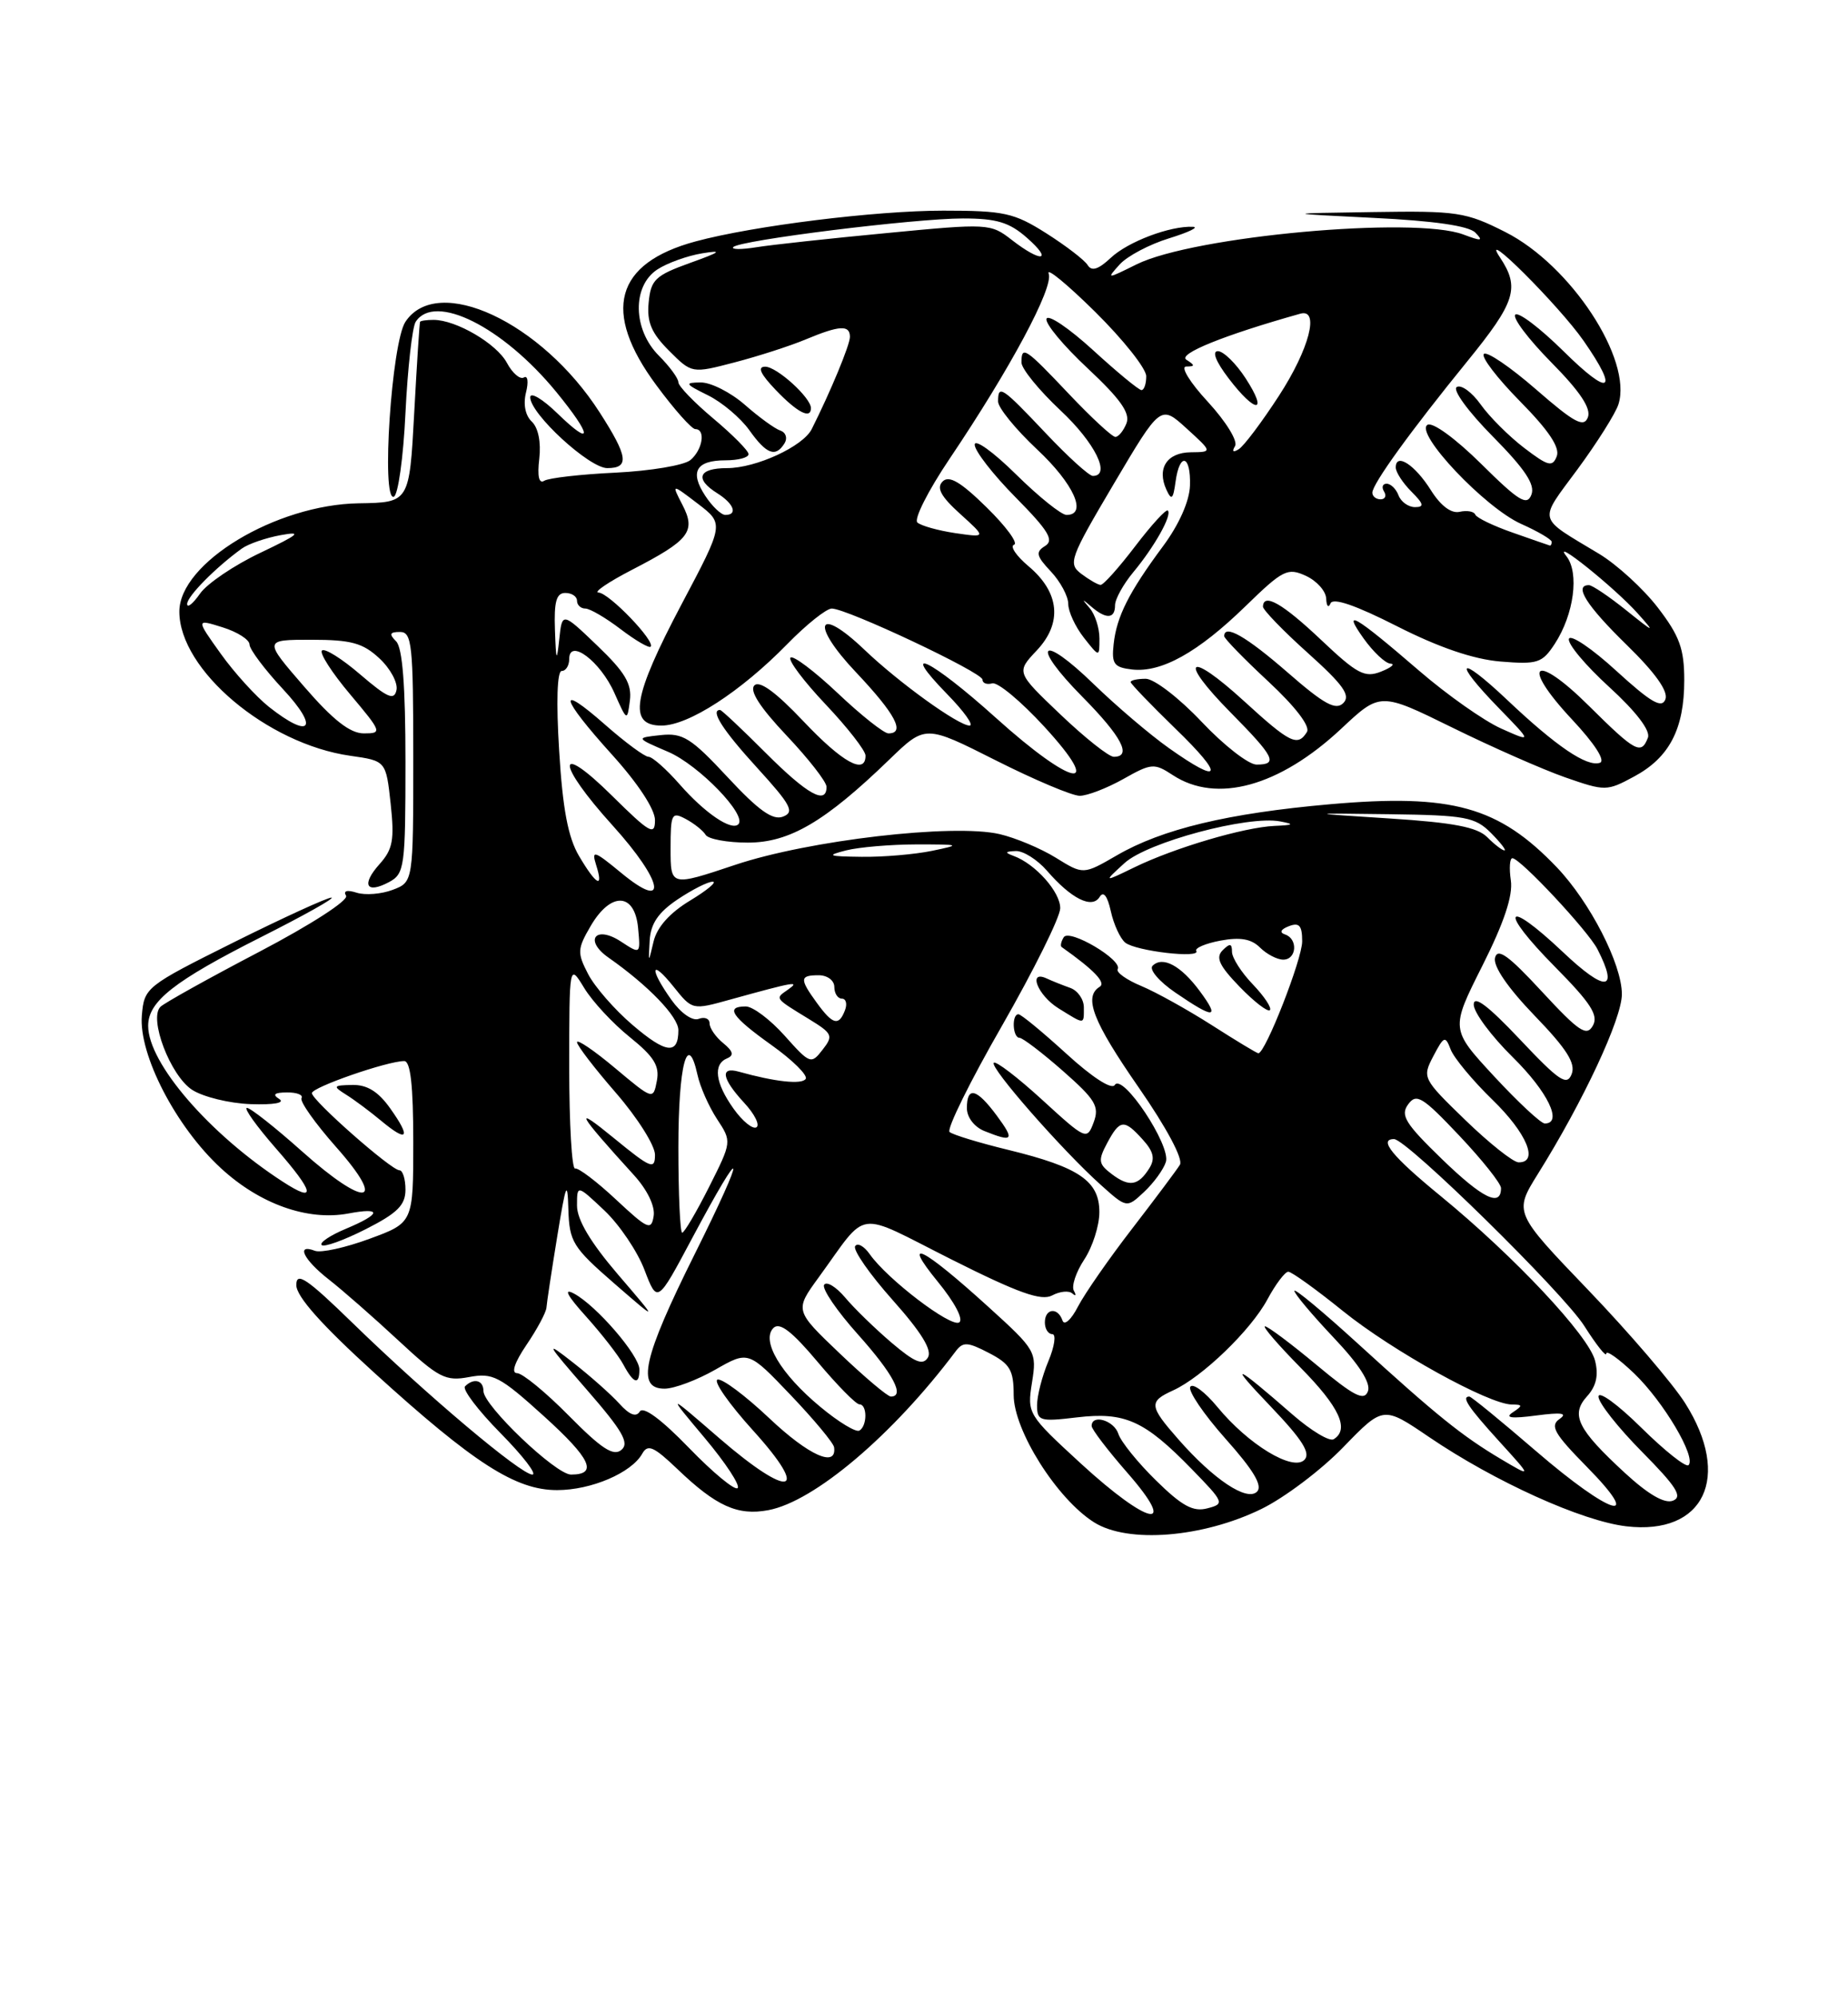 <?xml version="1.0" encoding="UTF-8" standalone="no"?>
<!DOCTYPE svg PUBLIC "-//W3C//DTD SVG 1.1//EN" "http://www.w3.org/Graphics/SVG/1.1/DTD/svg11.dtd" >
<svg xmlns="http://www.w3.org/2000/svg" xmlns:xlink="http://www.w3.org/1999/xlink" version="1.1" viewBox="0 0 237 256">
 <g >
 <path fill="currentColor"
d=" M 161.79 193.40 C 164.75 191.95 169.47 188.39 172.28 185.48 C 177.40 180.20 177.40 180.20 183.26 184.18 C 191.70 189.91 202.87 194.96 208.57 195.63 C 218.55 196.80 222.12 189.32 216.11 179.84 C 214.52 177.33 208.93 170.81 203.69 165.35 C 194.15 155.41 194.15 155.41 197.24 150.45 C 203.05 141.16 208.00 130.56 208.00 127.43 C 208.00 123.58 203.92 115.64 199.67 111.18 C 192.20 103.37 186.23 101.71 170.60 103.08 C 157.51 104.23 149.03 106.26 143.22 109.64 C 138.93 112.12 138.93 112.12 135.41 109.94 C 133.47 108.74 130.22 107.38 128.19 106.91 C 122.27 105.54 103.73 107.69 94.29 110.85 C 86.00 113.62 86.00 113.62 86.00 108.78 C 86.00 104.29 86.14 104.01 87.94 104.97 C 89.01 105.54 90.17 106.46 90.50 107.01 C 90.84 107.55 93.27 108.00 95.91 108.00 C 101.25 108.00 105.81 105.33 114.08 97.33 C 118.67 92.90 118.67 92.90 127.69 97.45 C 132.65 99.95 137.50 102.00 138.47 102.00 C 139.44 102.00 141.95 101.03 144.06 99.85 C 147.67 97.81 148.03 97.79 150.41 99.35 C 156.02 103.03 164.08 100.81 171.99 93.42 C 177.01 88.71 177.01 88.71 186.26 93.26 C 191.34 95.76 197.86 98.63 200.74 99.64 C 205.86 101.42 206.07 101.42 209.57 99.53 C 214.09 97.10 216.00 93.44 216.00 87.19 C 216.00 83.16 215.40 81.51 212.62 77.89 C 210.77 75.48 207.38 72.38 205.10 71.00 C 197.03 66.14 197.25 67.02 202.32 60.14 C 204.83 56.73 207.19 52.99 207.56 51.82 C 209.38 46.08 201.45 33.99 193.07 29.75 C 187.99 27.18 186.89 27.01 176.07 27.18 C 164.50 27.35 164.50 27.35 176.20 27.93 C 183.86 28.30 188.35 28.95 189.20 29.81 C 190.27 30.90 190.01 30.94 187.68 30.06 C 181.40 27.69 153.07 30.27 145.77 33.88 C 141.91 35.79 141.88 35.80 143.60 33.89 C 144.56 32.83 147.41 31.32 149.92 30.55 C 152.44 29.77 153.82 29.11 152.99 29.07 C 150.07 28.93 144.65 30.98 142.45 33.05 C 140.86 34.54 140.00 34.81 139.49 33.98 C 139.09 33.33 136.70 31.50 134.18 29.90 C 130.04 27.28 128.79 27.00 120.97 27.00 C 112.30 27.00 96.63 28.94 89.22 30.94 C 78.85 33.73 77.16 39.91 84.17 49.37 C 86.46 52.47 88.71 55.00 89.17 55.00 C 90.53 55.00 90.11 57.66 88.54 58.97 C 87.73 59.64 83.43 60.36 78.96 60.58 C 74.50 60.79 70.38 61.26 69.80 61.62 C 69.12 62.05 68.89 61.06 69.16 58.79 C 69.40 56.67 69.03 54.82 68.20 54.04 C 67.37 53.26 67.08 51.82 67.46 50.30 C 67.80 48.94 67.68 48.08 67.19 48.38 C 66.70 48.68 65.72 47.84 65.01 46.51 C 63.69 44.04 58.49 41.00 55.60 41.00 C 54.72 41.00 53.94 41.11 53.87 41.25 C 53.80 41.39 53.46 46.65 53.12 52.95 C 52.50 64.41 52.50 64.41 46.00 64.51 C 35.38 64.68 23.00 72.15 23.00 78.39 C 23.00 85.86 34.25 95.35 44.92 96.87 C 49.50 97.52 49.50 97.52 50.10 103.01 C 50.60 107.64 50.38 108.85 48.68 110.75 C 46.30 113.40 46.96 114.63 49.91 113.05 C 51.88 111.99 52.00 111.10 52.00 97.66 C 52.00 87.90 51.62 83.02 50.80 82.20 C 49.87 81.27 49.98 81.00 51.30 81.00 C 52.83 81.00 53.00 82.61 53.00 97.02 C 53.00 113.05 53.00 113.05 50.37 114.05 C 48.92 114.60 46.84 114.77 45.74 114.42 C 44.51 114.03 43.99 114.17 44.38 114.81 C 44.74 115.38 39.90 118.51 33.26 121.99 C 26.79 125.37 21.09 128.55 20.58 129.04 C 19.05 130.53 21.84 137.85 24.63 139.68 C 26.03 140.59 29.41 141.42 32.15 141.52 C 35.12 141.62 36.60 141.36 35.81 140.86 C 34.89 140.28 35.19 140.03 36.81 140.02 C 38.08 140.01 38.91 140.34 38.67 140.75 C 38.42 141.16 40.41 143.97 43.09 147.00 C 49.75 154.51 46.94 154.89 38.74 147.58 C 35.31 144.52 32.13 142.01 31.67 142.00 C 31.22 142.00 32.89 144.34 35.39 147.20 C 40.34 152.85 40.63 154.29 36.28 151.47 C 26.87 145.38 19.00 136.27 19.00 131.48 C 19.00 128.35 22.32 125.74 33.50 120.10 C 39.00 117.33 43.05 115.06 42.50 115.05 C 41.95 115.05 36.33 117.62 30.00 120.77 C 18.69 126.41 18.50 126.56 18.19 130.17 C 17.78 135.18 22.56 144.42 28.32 149.72 C 33.31 154.33 39.45 156.51 44.66 155.54 C 49.05 154.71 48.91 155.59 44.35 157.50 C 42.34 158.34 40.94 159.28 41.25 159.58 C 41.55 159.89 44.10 158.97 46.90 157.55 C 50.97 155.49 52.00 154.46 52.00 152.48 C 52.00 151.12 51.65 150.00 51.23 150.00 C 50.18 150.00 40.00 141.03 40.00 140.11 C 40.00 139.36 49.68 136.00 51.84 136.00 C 52.65 136.00 53.00 139.16 53.00 146.36 C 53.00 156.72 53.00 156.72 47.39 158.78 C 44.30 159.92 41.15 160.61 40.39 160.32 C 37.90 159.36 38.92 161.46 42.19 164.01 C 43.94 165.38 47.95 168.89 51.09 171.81 C 56.27 176.62 57.13 177.07 60.16 176.50 C 63.20 175.93 64.09 176.39 69.76 181.52 C 75.79 186.98 76.72 189.00 73.23 189.00 C 71.27 189.00 62.00 180.15 62.00 178.29 C 62.00 176.89 60.75 176.58 59.64 177.69 C 59.26 178.07 61.31 180.77 64.19 183.69 C 67.07 186.61 68.91 189.00 68.27 189.00 C 66.81 189.00 54.73 178.82 45.25 169.60 C 39.34 163.85 38.00 162.95 38.00 164.71 C 38.00 166.17 41.23 169.80 48.01 175.96 C 60.79 187.57 66.14 191.00 71.45 190.99 C 75.83 190.99 80.98 188.78 82.36 186.33 C 83.07 185.06 83.83 185.39 86.86 188.28 C 91.85 193.06 94.60 194.30 98.54 193.56 C 104.45 192.45 114.52 183.92 122.57 173.19 C 123.50 171.96 124.09 171.99 126.82 173.41 C 129.53 174.81 130.00 175.60 130.00 178.79 C 130.00 183.33 135.54 192.11 140.31 195.12 C 144.65 197.86 154.25 197.09 161.79 193.40 Z  M 50.04 142.06 C 48.51 139.90 47.07 139.02 45.18 139.06 C 42.71 139.11 42.65 139.21 44.39 140.31 C 45.44 140.96 47.46 142.47 48.89 143.66 C 52.30 146.50 52.75 145.86 50.04 142.06 Z  M 52.00 52.92 C 52.28 47.19 52.87 41.94 53.31 41.25 C 55.73 37.50 64.48 41.87 71.35 50.25 C 75.98 55.91 76.07 57.43 71.50 53.00 C 69.58 51.13 68.00 50.20 68.00 50.92 C 68.00 53.04 75.57 60.00 77.88 60.00 C 80.75 60.00 80.55 58.53 76.91 52.87 C 69.47 41.27 56.10 35.04 51.99 41.25 C 50.22 43.92 48.87 64.21 50.50 63.67 C 51.05 63.49 51.73 58.65 52.00 52.92 Z  M 138.60 187.57 C 131.80 181.32 131.72 181.18 132.35 177.20 C 132.98 173.25 132.87 173.05 126.75 167.50 C 118.31 159.84 115.49 158.43 120.26 164.27 C 122.44 166.93 123.60 169.13 123.01 169.50 C 121.93 170.16 113.78 163.95 111.54 160.75 C 110.81 159.71 109.96 159.25 109.67 159.73 C 109.37 160.21 111.53 163.32 114.48 166.63 C 118.17 170.77 119.58 173.06 119.00 174.00 C 118.35 175.05 117.32 174.63 114.33 172.09 C 112.22 170.29 109.54 167.69 108.38 166.30 C 107.21 164.92 106.00 164.19 105.69 164.68 C 105.39 165.18 107.34 168.04 110.03 171.04 C 114.55 176.09 116.09 179.00 114.25 179.00 C 113.83 179.00 110.89 176.52 107.70 173.48 C 101.91 167.96 101.91 167.96 104.99 163.73 C 111.46 154.85 109.48 155.12 121.99 161.41 C 130.59 165.73 133.54 166.78 134.93 166.04 C 135.92 165.51 137.09 165.39 137.53 165.79 C 137.96 166.18 138.05 166.02 137.72 165.44 C 137.39 164.85 137.99 163.05 139.05 161.44 C 140.12 159.82 140.99 157.09 140.99 155.37 C 141.00 151.38 138.42 149.61 129.33 147.39 C 125.58 146.48 122.17 145.44 121.78 145.09 C 121.38 144.74 124.40 138.61 128.50 131.48 C 132.59 124.34 135.95 117.57 135.97 116.42 C 136.00 114.34 132.79 110.73 130.00 109.71 C 128.82 109.27 128.87 109.14 130.26 109.08 C 131.22 109.04 133.02 110.17 134.26 111.59 C 137.38 115.20 140.05 116.53 141.02 114.97 C 141.51 114.17 142.02 114.81 142.46 116.80 C 142.83 118.48 143.66 120.29 144.31 120.82 C 145.67 121.91 154.05 122.88 153.42 121.88 C 153.20 121.52 154.60 120.92 156.53 120.56 C 159.06 120.09 160.48 120.34 161.59 121.45 C 162.45 122.30 163.79 123.00 164.57 123.00 C 166.30 123.00 166.49 120.33 164.80 119.77 C 164.05 119.52 164.24 119.12 165.30 118.71 C 166.63 118.20 167.00 118.63 167.00 120.66 C 167.00 122.94 162.28 135.00 161.38 135.00 C 161.19 135.00 158.51 133.38 155.43 131.41 C 152.34 129.44 148.27 127.17 146.37 126.38 C 144.47 125.59 143.11 124.62 143.34 124.22 C 144.01 123.06 137.13 118.99 136.42 120.13 C 136.08 120.68 135.96 121.24 136.15 121.38 C 140.32 124.33 141.88 125.96 141.03 126.48 C 138.94 127.77 140.14 130.89 146.03 139.38 C 149.63 144.57 151.76 148.57 151.32 149.29 C 150.91 149.96 148.16 153.63 145.21 157.46 C 142.25 161.29 139.12 165.79 138.25 167.46 C 137.38 169.16 136.49 169.95 136.26 169.25 C 135.66 167.50 134.00 167.69 134.00 169.50 C 134.00 170.32 134.43 171.00 134.95 171.00 C 135.47 171.00 135.25 172.56 134.45 174.47 C 133.65 176.38 133.00 178.91 133.00 180.11 C 133.00 182.13 133.35 182.24 138.11 181.67 C 144.27 180.94 146.78 182.08 152.82 188.28 C 157.02 192.59 157.08 192.75 154.83 193.33 C 153.02 193.81 151.59 193.03 148.26 189.76 C 145.92 187.47 143.75 184.78 143.43 183.79 C 142.89 182.06 140.00 181.20 140.00 182.77 C 140.00 183.19 142.06 185.89 144.58 188.77 C 151.23 196.37 147.34 195.59 138.60 187.57 Z  M 149.52 148.93 C 150.19 146.83 143.95 137.46 142.96 139.07 C 142.57 139.70 140.06 138.08 136.76 135.06 C 133.71 132.28 130.95 130.00 130.61 130.00 C 129.72 130.00 129.86 133.00 130.75 133.02 C 131.16 133.03 133.67 134.94 136.32 137.27 C 140.49 140.94 141.02 141.81 140.26 143.85 C 139.40 146.16 139.28 146.11 133.66 140.97 C 130.51 138.09 127.71 135.95 127.45 136.22 C 126.88 136.78 136.22 147.43 141.15 151.85 C 144.50 154.86 144.50 154.86 146.73 152.77 C 147.96 151.62 149.22 149.89 149.52 148.93 Z  M 127.84 143.00 C 125.25 139.50 124.00 139.18 124.00 142.03 C 124.00 143.21 124.95 144.45 126.25 144.97 C 129.93 146.45 130.17 146.15 127.84 143.00 Z  M 139.00 129.12 C 139.00 128.08 138.21 126.96 137.25 126.62 C 136.29 126.28 134.94 125.74 134.25 125.42 C 131.77 124.26 133.07 127.58 135.75 129.24 C 139.17 131.36 139.00 131.37 139.00 129.12 Z  M 153.88 127.05 C 151.45 123.76 149.10 122.50 147.81 123.79 C 147.34 124.26 148.65 125.80 150.73 127.22 C 155.74 130.65 156.51 130.60 153.88 127.05 Z  M 160.68 126.18 C 159.20 124.65 158.00 122.76 158.00 122.00 C 158.00 120.91 157.73 120.87 156.80 121.80 C 155.87 122.73 156.36 123.77 158.98 126.48 C 160.84 128.40 162.59 129.75 162.86 129.47 C 163.13 129.20 162.15 127.72 160.68 126.18 Z  M 197.00 186.00 C 192.53 182.15 188.68 179.00 188.44 179.00 C 187.38 179.00 188.28 180.35 192.25 184.72 C 196.50 189.39 196.50 189.39 192.50 187.02 C 187.50 184.05 184.21 181.40 174.06 172.14 C 169.63 168.10 166.00 165.09 166.00 165.45 C 166.00 165.82 168.26 168.51 171.02 171.43 C 174.35 174.94 175.83 177.27 175.43 178.33 C 174.94 179.61 173.65 178.95 168.86 174.96 C 165.58 172.23 162.60 170.00 162.23 170.00 C 161.87 170.00 163.92 172.38 166.78 175.28 C 171.78 180.34 173.10 183.20 171.04 184.47 C 170.51 184.80 168.15 183.38 165.79 181.33 C 158.24 174.74 157.36 174.42 162.96 180.27 C 167.03 184.53 168.13 186.27 167.28 187.12 C 165.79 188.61 160.09 185.15 156.13 180.34 C 154.53 178.40 152.97 177.24 152.65 177.75 C 152.34 178.27 154.37 181.26 157.17 184.41 C 160.76 188.43 161.96 190.44 161.21 191.19 C 159.92 192.48 155.66 189.65 151.12 184.48 C 147.36 180.20 147.30 179.64 150.45 178.21 C 154.19 176.50 160.41 170.51 162.54 166.55 C 163.59 164.60 164.80 163.00 165.22 163.00 C 165.64 163.00 168.80 165.27 172.24 168.05 C 178.58 173.16 190.92 179.99 193.88 180.02 C 195.30 180.03 195.31 180.16 194.00 181.03 C 192.94 181.73 193.83 181.85 197.00 181.43 C 200.28 181.00 201.09 181.12 200.00 181.88 C 198.75 182.75 199.33 183.76 203.46 187.96 C 210.98 195.59 206.59 194.26 197.00 186.00 Z  M 208.40 188.80 C 202.29 183.17 201.39 181.33 203.54 178.96 C 204.72 177.66 205.03 176.26 204.56 174.40 C 203.76 171.21 194.22 161.05 184.77 153.31 C 178.57 148.24 176.74 146.00 178.78 146.00 C 180.41 146.00 200.49 165.71 203.18 169.95 C 204.73 172.39 206.00 173.99 206.00 173.50 C 206.00 173.01 207.61 174.16 209.59 176.05 C 213.35 179.67 217.56 186.77 216.55 187.79 C 216.22 188.12 213.49 185.95 210.48 182.98 C 207.46 180.00 205.00 178.21 205.00 179.01 C 205.00 179.80 207.51 182.98 210.58 186.08 C 215.01 190.56 215.83 191.85 214.54 192.35 C 213.47 192.76 211.38 191.54 208.40 188.80 Z  M 88.36 185.58 C 84.83 181.93 82.49 180.20 82.05 180.92 C 81.58 181.68 80.73 181.35 79.43 179.91 C 78.37 178.74 75.70 176.37 73.50 174.65 C 69.83 171.77 69.97 172.05 75.26 178.13 C 79.84 183.39 80.75 184.96 79.69 185.84 C 78.67 186.69 77.14 185.69 72.97 181.47 C 70.00 178.46 67.00 176.00 66.31 176.00 C 65.53 176.00 65.99 174.63 67.53 172.36 C 68.89 170.36 70.03 168.22 70.08 167.61 C 70.12 167.00 70.74 162.90 71.46 158.50 C 72.58 151.63 72.78 151.14 72.89 155.00 C 73.02 159.17 73.45 159.87 78.76 164.49 C 84.50 169.47 84.50 169.47 79.25 163.35 C 75.73 159.24 74.00 156.34 74.00 154.53 C 74.00 151.84 74.00 151.84 77.50 155.14 C 79.43 156.96 81.75 160.39 82.65 162.76 C 84.30 167.08 84.30 167.08 88.72 158.79 C 95.62 145.85 95.87 147.15 89.10 160.73 C 82.44 174.09 81.57 178.01 85.25 177.99 C 86.49 177.98 89.41 176.88 91.74 175.55 C 95.98 173.13 95.98 173.13 101.40 178.81 C 104.39 181.94 106.89 184.95 106.97 185.50 C 107.34 188.18 103.72 186.56 98.67 181.79 C 95.58 178.87 92.59 176.64 92.02 176.83 C 91.45 177.02 93.50 179.95 96.57 183.34 C 104.05 191.59 101.36 192.21 92.24 184.33 C 85.50 178.50 85.50 178.50 90.37 184.30 C 93.05 187.49 94.95 190.38 94.60 190.73 C 94.25 191.08 91.44 188.76 88.36 185.58 Z  M 82.00 175.53 C 82.00 173.73 76.48 167.33 73.61 165.80 C 72.21 165.05 72.73 166.05 75.17 168.75 C 77.18 170.99 79.34 173.76 79.95 174.91 C 81.26 177.36 82.00 177.58 82.00 175.53 Z  M 105.19 180.31 C 100.12 176.11 97.58 171.82 99.19 170.21 C 99.98 169.42 101.56 170.63 104.86 174.56 C 107.37 177.55 109.78 180.00 110.22 180.00 C 111.23 180.00 111.24 182.74 110.22 183.36 C 109.79 183.63 107.53 182.26 105.19 180.31 Z  M 79.00 153.75 C 76.53 151.44 74.16 149.65 73.75 149.77 C 73.34 149.90 73.00 144.04 73.00 136.75 C 73.01 123.50 73.01 123.50 74.92 126.63 C 75.97 128.36 78.60 131.19 80.77 132.93 C 83.87 135.43 84.61 136.61 84.24 138.54 C 83.77 140.99 83.75 140.98 78.88 136.90 C 76.20 134.65 74.00 133.16 74.00 133.58 C 74.00 134.00 76.25 136.93 79.00 140.09 C 81.75 143.26 84.00 146.82 84.00 148.01 C 84.00 149.97 83.49 149.77 78.75 145.89 C 73.40 141.51 73.98 142.58 81.31 150.63 C 83.02 152.51 84.03 154.61 83.83 155.86 C 83.53 157.76 83.08 157.56 79.00 153.75 Z  M 87.00 147.06 C 87.00 136.50 88.18 132.01 89.45 137.76 C 89.78 139.29 90.91 141.84 91.96 143.44 C 93.86 146.33 93.86 146.33 90.92 152.17 C 89.30 155.38 87.75 158.00 87.49 158.00 C 87.22 158.00 87.00 153.08 87.00 147.06 Z  M 184.94 148.58 C 180.22 144.01 179.56 142.95 180.59 141.55 C 181.65 140.09 182.42 140.56 187.15 145.56 C 190.09 148.67 192.50 151.70 192.50 152.28 C 192.50 154.77 190.14 153.61 184.94 148.58 Z  M 187.93 143.57 C 182.44 138.25 182.38 138.13 183.82 135.37 C 185.19 132.77 185.35 132.71 186.05 134.53 C 186.47 135.61 188.88 138.51 191.40 140.96 C 195.81 145.23 197.39 149.02 194.75 148.98 C 194.06 148.97 190.99 146.53 187.93 143.57 Z  M 94.08 142.11 C 91.72 138.80 91.42 136.41 93.25 135.65 C 94.16 135.27 94.02 134.74 92.75 133.70 C 91.79 132.92 91.00 131.78 91.00 131.17 C 91.00 130.56 90.38 130.30 89.61 130.59 C 88.81 130.90 87.34 129.88 86.11 128.16 C 83.22 124.10 83.44 122.79 86.40 126.49 C 88.79 129.47 88.79 129.47 93.64 128.12 C 101.96 125.82 102.69 125.69 101.03 126.86 C 99.38 128.01 99.29 127.89 103.75 130.62 C 106.77 132.47 106.90 132.75 105.49 134.55 C 104.03 136.44 103.87 136.38 100.63 132.75 C 98.79 130.69 96.55 129.00 95.64 129.00 C 92.95 129.00 93.82 130.30 98.97 133.97 C 101.65 135.88 103.61 137.82 103.33 138.28 C 102.86 139.04 99.39 138.66 94.75 137.36 C 92.30 136.67 92.57 138.25 95.43 141.34 C 96.77 142.78 97.48 144.20 97.01 144.49 C 96.54 144.78 95.22 143.71 94.08 142.11 Z  M 191.62 137.96 C 186.02 131.91 186.02 131.91 190.10 123.80 C 192.89 118.26 194.05 114.78 193.76 112.84 C 193.53 111.28 193.62 110.00 193.96 110.00 C 194.96 110.00 203.68 119.32 204.88 121.68 C 207.64 127.08 205.92 127.21 200.44 122.03 C 192.96 114.96 192.11 116.53 199.42 123.92 C 204.01 128.56 205.03 130.13 204.28 131.46 C 203.48 132.89 202.51 132.24 197.74 127.09 C 193.45 122.45 192.05 121.44 191.73 122.77 C 191.48 123.85 193.37 126.61 196.80 130.17 C 200.93 134.44 202.10 136.29 201.56 137.67 C 200.95 139.23 199.97 138.57 194.92 133.22 C 190.84 128.90 189.00 127.51 189.00 128.76 C 189.00 129.76 191.25 132.79 194.00 135.50 C 198.50 139.93 200.47 144.00 198.11 144.00 C 197.62 144.00 194.70 141.28 191.62 137.96 Z  M 81.12 131.37 C 78.82 129.41 76.26 126.47 75.42 124.84 C 74.01 122.12 74.04 121.62 75.75 118.69 C 78.33 114.27 81.39 114.38 81.83 118.91 C 82.15 122.33 82.15 122.33 79.63 120.68 C 76.37 118.54 74.85 120.51 78.04 122.74 C 83.15 126.32 87.00 130.32 87.00 132.04 C 87.00 135.23 85.42 135.05 81.12 131.37 Z  M 104.75 128.53 C 102.52 125.46 102.55 125.00 105.00 125.00 C 106.11 125.00 107.00 125.67 107.00 126.50 C 107.00 127.33 107.44 128.00 107.97 128.00 C 108.50 128.00 108.68 128.68 108.36 129.50 C 107.57 131.55 106.80 131.35 104.75 128.53 Z  M 83.32 120.53 C 83.45 118.38 84.43 116.94 86.90 115.28 C 88.77 114.03 90.79 113.00 91.40 113.01 C 92.00 113.01 90.70 114.10 88.50 115.43 C 85.90 117.00 84.26 118.83 83.82 120.67 C 83.15 123.50 83.15 123.50 83.32 120.53 Z  M 79.63 111.85 C 76.21 109.03 75.84 108.91 76.44 110.83 C 77.45 113.98 76.49 113.49 74.26 109.72 C 72.85 107.33 72.16 103.68 71.71 96.22 C 71.32 89.94 71.45 86.00 72.04 86.00 C 72.57 86.00 73.00 85.31 73.00 84.46 C 73.00 81.76 77.00 84.77 78.80 88.83 C 80.41 92.46 80.44 92.47 80.78 89.79 C 81.05 87.66 80.17 86.17 76.61 82.76 C 72.09 78.43 72.09 78.43 71.72 81.97 C 71.40 84.94 71.31 84.75 71.17 80.75 C 71.04 77.12 71.35 76.00 72.50 76.00 C 73.33 76.00 74.00 76.45 74.00 77.00 C 74.00 77.55 74.48 78.00 75.07 78.00 C 75.65 78.00 77.69 79.19 79.59 80.64 C 81.50 82.09 83.23 83.10 83.44 82.89 C 84.10 82.23 78.11 76.00 76.76 75.95 C 76.07 75.93 78.00 74.61 81.06 73.03 C 88.44 69.22 89.29 68.12 87.51 64.69 C 86.11 61.98 86.11 61.98 89.49 64.56 C 92.87 67.14 92.87 67.14 87.43 77.41 C 81.13 89.32 80.51 93.00 84.83 93.00 C 88.29 93.00 94.99 88.66 100.96 82.56 C 103.41 80.05 105.98 78.00 106.67 78.00 C 108.62 78.00 126.00 86.19 126.00 87.11 C 126.00 87.57 126.56 87.78 127.25 87.59 C 127.94 87.39 130.93 89.88 133.91 93.12 C 141.76 101.66 137.62 100.92 127.71 92.00 C 119.35 84.48 115.07 82.41 121.50 89.00 C 123.65 91.20 124.93 93.00 124.35 93.00 C 122.91 93.00 115.29 87.51 110.84 83.26 C 104.78 77.48 103.88 79.94 109.78 86.17 C 114.83 91.51 116.15 94.00 113.94 94.00 C 113.36 94.00 110.43 91.68 107.43 88.84 C 104.43 86.01 101.71 83.96 101.38 84.29 C 101.05 84.62 103.08 87.32 105.89 90.29 C 108.70 93.26 111.00 96.21 111.00 96.85 C 111.00 99.37 108.03 97.73 103.02 92.43 C 99.50 88.71 97.41 87.19 96.75 87.85 C 96.08 88.52 97.46 90.66 100.87 94.27 C 103.69 97.25 106.00 100.21 106.00 100.85 C 106.00 103.21 103.54 101.84 98.20 96.50 C 95.17 93.47 92.54 91.00 92.35 91.00 C 91.03 91.00 92.71 93.61 97.10 98.41 C 101.45 103.18 101.93 104.09 100.42 104.67 C 99.10 105.18 97.29 103.89 93.31 99.61 C 88.63 94.58 87.57 93.92 84.74 94.22 C 81.50 94.57 81.50 94.57 85.70 96.37 C 89.61 98.05 95.85 104.49 94.69 105.65 C 93.80 106.53 90.40 104.22 87.17 100.54 C 85.46 98.59 83.66 97.00 83.17 97.00 C 82.68 97.00 80.19 95.16 77.64 92.92 C 71.35 87.38 71.79 89.32 78.50 96.74 C 81.82 100.41 84.00 103.73 84.00 105.12 C 84.00 107.16 83.34 106.78 78.50 102.00 C 71.23 94.82 71.29 97.77 78.58 105.82 C 85.11 113.04 85.79 116.95 79.63 111.85 Z  M 144.22 110.62 C 147.16 107.94 160.03 104.50 164.16 105.28 C 166.06 105.64 165.93 105.75 163.43 105.86 C 159.53 106.04 150.67 108.65 145.50 111.16 C 141.50 113.10 141.50 113.10 144.22 110.62 Z  M 108.50 109.00 C 110.15 108.58 114.20 108.24 117.50 108.23 C 123.22 108.23 123.31 108.27 119.50 109.06 C 117.30 109.51 113.25 109.86 110.50 109.82 C 106.19 109.77 105.91 109.66 108.50 109.00 Z  M 190.73 107.30 C 189.45 106.02 186.39 105.43 178.26 104.91 C 167.50 104.22 167.50 104.22 178.22 104.36 C 187.91 104.49 189.17 104.72 191.20 106.75 C 192.43 107.99 193.22 109.00 192.94 109.00 C 192.66 109.00 191.66 108.24 190.73 107.30 Z  M 149.90 95.88 C 147.48 94.17 143.15 90.48 140.27 87.69 C 133.41 81.03 132.08 82.50 138.81 89.31 C 143.86 94.42 145.21 97.00 142.84 97.00 C 142.20 97.00 139.13 94.56 136.00 91.58 C 130.32 86.17 130.32 86.17 132.96 83.37 C 136.28 79.85 135.90 75.93 131.90 72.57 C 130.32 71.24 129.49 70.00 130.05 69.82 C 130.61 69.63 129.03 67.48 126.54 65.04 C 123.20 61.76 121.71 60.89 120.89 61.71 C 120.07 62.53 120.66 63.63 123.14 65.87 C 126.50 68.91 126.50 68.91 122.50 68.33 C 120.30 68.00 118.12 67.39 117.65 66.97 C 117.18 66.55 119.03 62.89 121.75 58.85 C 129.56 47.26 135.15 36.83 134.49 35.08 C 134.16 34.21 136.84 36.41 140.45 39.97 C 144.05 43.53 147.00 47.24 147.00 48.22 C 147.00 49.20 146.73 50.00 146.39 50.00 C 146.05 50.00 143.26 47.70 140.18 44.88 C 137.10 42.07 134.42 40.25 134.21 40.86 C 134.01 41.46 136.39 44.32 139.50 47.22 C 143.68 51.13 144.97 52.95 144.47 54.25 C 144.09 55.21 143.45 56.00 143.04 56.00 C 142.63 56.00 139.95 53.52 137.09 50.50 C 131.47 44.56 131.00 44.25 131.00 46.46 C 131.00 47.26 133.25 50.02 136.00 52.60 C 140.44 56.75 142.53 61.00 140.15 61.00 C 139.67 61.00 136.95 58.53 134.09 55.50 C 128.47 49.56 128.00 49.25 128.00 51.46 C 128.00 52.26 130.25 55.02 133.00 57.60 C 137.71 62.00 139.51 66.00 136.78 66.00 C 136.11 66.00 133.19 63.65 130.28 60.78 C 127.38 57.92 125.00 56.21 125.00 57.00 C 125.00 57.79 127.36 60.83 130.25 63.75 C 134.48 68.03 135.21 69.25 134.03 69.98 C 132.78 70.75 132.89 71.26 134.78 73.26 C 136.00 74.56 137.00 76.43 137.00 77.41 C 137.00 78.38 137.90 80.33 139.00 81.73 C 141.00 84.27 141.00 84.27 141.00 81.83 C 141.00 80.50 140.44 78.75 139.75 77.95 C 138.70 76.73 138.73 76.70 139.95 77.75 C 141.86 79.40 143.00 79.33 143.00 77.58 C 143.00 76.79 144.06 74.88 145.35 73.33 C 148.07 70.06 150.34 66.01 149.77 65.44 C 149.55 65.22 147.67 67.28 145.58 70.02 C 143.49 72.76 141.50 74.99 141.14 74.97 C 140.79 74.95 139.68 74.31 138.67 73.55 C 136.95 72.24 137.18 71.59 142.84 62.02 C 148.84 51.88 148.84 51.88 152.17 54.91 C 155.50 57.94 155.50 57.94 152.72 57.97 C 149.67 58.00 148.34 60.02 149.58 62.75 C 150.24 64.19 150.45 64.02 150.76 61.75 C 151.28 57.91 152.74 58.30 152.61 62.25 C 152.54 64.24 151.21 67.24 149.16 70.00 C 144.76 75.93 143.20 79.03 142.82 82.57 C 142.54 85.10 142.87 85.54 145.18 85.81 C 148.94 86.24 153.63 83.63 159.71 77.72 C 164.52 73.04 165.12 72.73 167.46 73.80 C 168.86 74.44 170.04 75.75 170.08 76.73 C 170.12 77.70 170.37 77.98 170.63 77.34 C 170.95 76.57 173.87 77.58 179.17 80.27 C 184.54 82.99 188.96 84.50 192.43 84.79 C 197.19 85.18 197.78 84.99 199.39 82.53 C 201.86 78.75 202.57 73.41 200.88 71.28 C 198.86 68.73 207.06 75.31 210.00 78.59 C 212.33 81.19 212.23 81.17 208.52 78.19 C 206.33 76.44 204.20 75.00 203.77 75.00 C 201.80 75.00 203.46 77.62 208.59 82.63 C 212.29 86.24 213.98 88.61 213.58 89.64 C 213.12 90.85 211.72 90.03 207.28 85.98 C 204.15 83.11 201.41 81.27 201.21 81.88 C 201.00 82.49 203.32 85.27 206.37 88.05 C 209.83 91.21 211.69 93.65 211.34 94.55 C 210.48 96.79 209.75 96.40 203.76 90.46 C 196.75 83.50 194.89 85.04 201.62 92.23 C 204.53 95.34 205.93 97.52 205.18 97.77 C 203.51 98.33 199.59 95.67 193.25 89.67 C 186.97 83.74 186.21 84.59 192.25 90.79 C 196.50 95.16 196.50 95.16 192.50 93.37 C 190.30 92.38 185.57 89.05 182.00 85.97 C 173.70 78.82 172.05 77.86 174.87 81.82 C 176.12 83.57 177.67 85.03 178.32 85.06 C 178.97 85.10 178.43 85.56 177.12 86.08 C 175.03 86.91 174.06 86.40 169.43 82.02 C 164.49 77.35 162.04 75.95 161.97 77.75 C 161.96 78.16 164.54 80.84 167.72 83.69 C 172.29 87.79 173.24 89.14 172.28 90.11 C 171.31 91.09 169.81 90.27 165.11 86.17 C 159.79 81.55 157.00 79.96 157.00 81.54 C 157.00 81.84 159.55 84.46 162.67 87.36 C 166.14 90.59 168.06 93.10 167.61 93.82 C 166.42 95.74 165.45 95.26 159.55 89.87 C 152.34 83.28 150.99 84.40 157.81 91.31 C 163.47 97.04 163.95 98.00 161.15 98.00 C 160.12 98.00 156.95 95.53 154.09 92.50 C 151.23 89.47 148.01 87.00 146.94 87.00 C 145.87 87.00 145.00 87.19 145.00 87.42 C 145.00 87.64 147.59 90.33 150.75 93.40 C 157.10 99.54 156.70 100.70 149.90 95.88 Z  M 39.00 88.00 C 33.80 82.00 33.80 82.00 39.94 82.00 C 45.02 82.00 46.53 82.41 48.64 84.37 C 50.05 85.67 51.04 87.50 50.85 88.44 C 50.56 89.82 49.72 89.46 46.20 86.45 C 43.84 84.42 41.63 83.04 41.29 83.38 C 40.95 83.71 42.58 86.24 44.90 88.99 C 48.98 93.84 49.04 94.00 46.66 94.00 C 44.90 94.00 42.72 92.30 39.00 88.00 Z  M 34.50 90.61 C 32.85 89.30 30.06 86.24 28.31 83.79 C 25.12 79.33 25.12 79.33 28.56 80.41 C 30.45 81.00 32.00 81.99 32.00 82.61 C 32.00 83.22 33.94 85.81 36.32 88.36 C 40.99 93.38 39.83 94.82 34.50 90.61 Z  M 24.00 77.41 C 24.00 76.44 27.65 72.74 31.00 70.32 C 31.82 69.72 34.08 68.94 36.00 68.59 C 38.85 68.07 38.36 68.49 33.40 70.85 C 30.04 72.44 26.55 74.80 25.65 76.09 C 24.74 77.39 24.00 77.98 24.00 77.41 Z  M 194.00 68.27 C 191.53 67.41 189.37 66.37 189.20 65.96 C 189.04 65.55 188.14 65.39 187.20 65.60 C 186.12 65.85 184.77 64.84 183.50 62.82 C 181.45 59.56 179.00 57.98 179.00 59.92 C 179.00 60.51 179.90 61.90 181.00 63.00 C 182.59 64.59 182.69 65.00 181.47 65.00 C 180.63 65.00 179.68 64.33 179.36 63.50 C 179.05 62.67 178.36 62.00 177.83 62.00 C 177.31 62.00 177.16 62.45 177.50 63.00 C 177.84 63.55 177.64 64.00 177.06 64.00 C 176.48 64.00 176.00 63.62 176.00 63.15 C 176.00 62.03 180.91 55.24 188.16 46.33 C 194.39 38.68 194.95 36.87 192.35 32.97 C 189.60 28.85 199.96 39.18 203.09 43.68 C 207.69 50.29 206.49 50.92 200.52 45.02 C 197.51 42.05 194.73 39.94 194.33 40.33 C 193.94 40.73 196.02 43.48 198.95 46.45 C 202.64 50.18 204.08 52.35 203.64 53.49 C 203.12 54.84 201.92 54.20 196.99 49.91 C 193.69 47.04 190.68 44.99 190.30 45.37 C 189.92 45.74 192.02 48.48 194.95 51.45 C 198.61 55.16 200.08 57.35 199.65 58.48 C 199.10 59.90 198.55 59.76 195.47 57.41 C 193.52 55.92 191.01 53.42 189.89 51.84 C 188.77 50.27 187.39 49.26 186.82 49.61 C 186.25 49.96 188.30 52.77 191.44 55.94 C 195.57 60.12 196.90 62.11 196.40 63.40 C 195.83 64.88 194.80 64.25 189.96 59.46 C 186.66 56.20 183.72 54.06 183.07 54.45 C 181.38 55.50 190.43 65.07 195.08 67.15 C 197.24 68.11 199.00 69.15 199.00 69.45 C 199.00 69.75 198.89 69.96 198.75 69.92 C 198.61 69.88 196.47 69.14 194.00 68.27 Z  M 90.44 63.54 C 88.42 60.47 89.27 59.00 93.06 59.00 C 94.68 59.00 96.00 58.65 96.00 58.21 C 96.00 57.78 93.97 55.73 91.50 53.66 C 89.03 51.59 87.00 49.49 87.00 49.00 C 87.00 48.50 85.88 46.97 84.50 45.59 C 81.15 42.24 81.05 36.67 84.30 34.54 C 85.57 33.71 88.16 32.78 90.05 32.47 C 92.76 32.03 92.43 32.29 88.50 33.70 C 84.03 35.31 83.47 35.85 83.19 38.76 C 82.94 41.28 83.54 42.69 85.80 44.95 C 88.73 47.88 88.73 47.88 94.24 46.44 C 97.27 45.65 101.36 44.33 103.34 43.50 C 107.68 41.69 109.00 41.62 109.00 43.18 C 109.00 44.21 106.51 50.21 104.10 55.00 C 102.99 57.22 96.96 60.00 93.25 60.00 C 89.57 60.00 89.04 61.38 92.00 63.23 C 94.12 64.56 94.65 66.00 93.02 66.00 C 92.49 66.00 91.32 64.89 90.44 63.54 Z  M 100.62 56.81 C 101.02 56.15 100.78 55.43 100.08 55.19 C 99.38 54.96 97.33 53.47 95.52 51.88 C 93.71 50.30 91.17 49.01 89.87 49.02 C 87.74 49.04 87.84 49.21 90.78 50.66 C 92.59 51.55 94.98 53.57 96.10 55.14 C 98.31 58.24 99.47 58.67 100.62 56.81 Z  M 104.00 52.31 C 104.00 50.97 99.62 47.00 98.14 47.00 C 97.09 47.00 97.51 47.92 99.50 50.00 C 102.26 52.88 104.00 53.77 104.00 52.31 Z  M 158.39 57.18 C 158.78 56.55 157.25 54.06 154.92 51.52 C 152.59 49.01 151.36 46.99 152.12 46.98 C 153.27 46.97 153.28 46.83 152.15 46.11 C 150.99 45.38 156.95 42.96 166.75 40.21 C 169.28 39.49 167.92 44.73 164.02 50.73 C 161.83 54.10 159.51 57.19 158.86 57.58 C 158.14 58.03 157.96 57.88 158.39 57.18 Z  M 159.76 48.51 C 158.52 46.59 156.91 45.02 156.20 45.01 C 155.40 45.00 155.92 46.34 157.57 48.50 C 161.03 53.04 162.70 53.05 159.76 48.51 Z  M 129.74 30.74 C 127.04 28.64 126.73 28.62 113.74 29.87 C 106.46 30.56 98.92 31.38 97.00 31.69 C 95.08 32.00 93.74 31.99 94.04 31.67 C 94.85 30.79 117.29 28.00 123.50 28.00 C 127.81 28.00 129.45 28.50 131.69 30.47 C 135.13 33.49 133.56 33.71 129.74 30.74 Z  M 142.57 150.48 C 140.87 149.19 140.80 148.74 141.99 146.51 C 143.62 143.47 144.16 143.41 146.55 146.06 C 147.95 147.60 148.16 148.53 147.39 149.75 C 145.97 152.00 144.82 152.18 142.57 150.48 Z "/>
</g>
</svg>